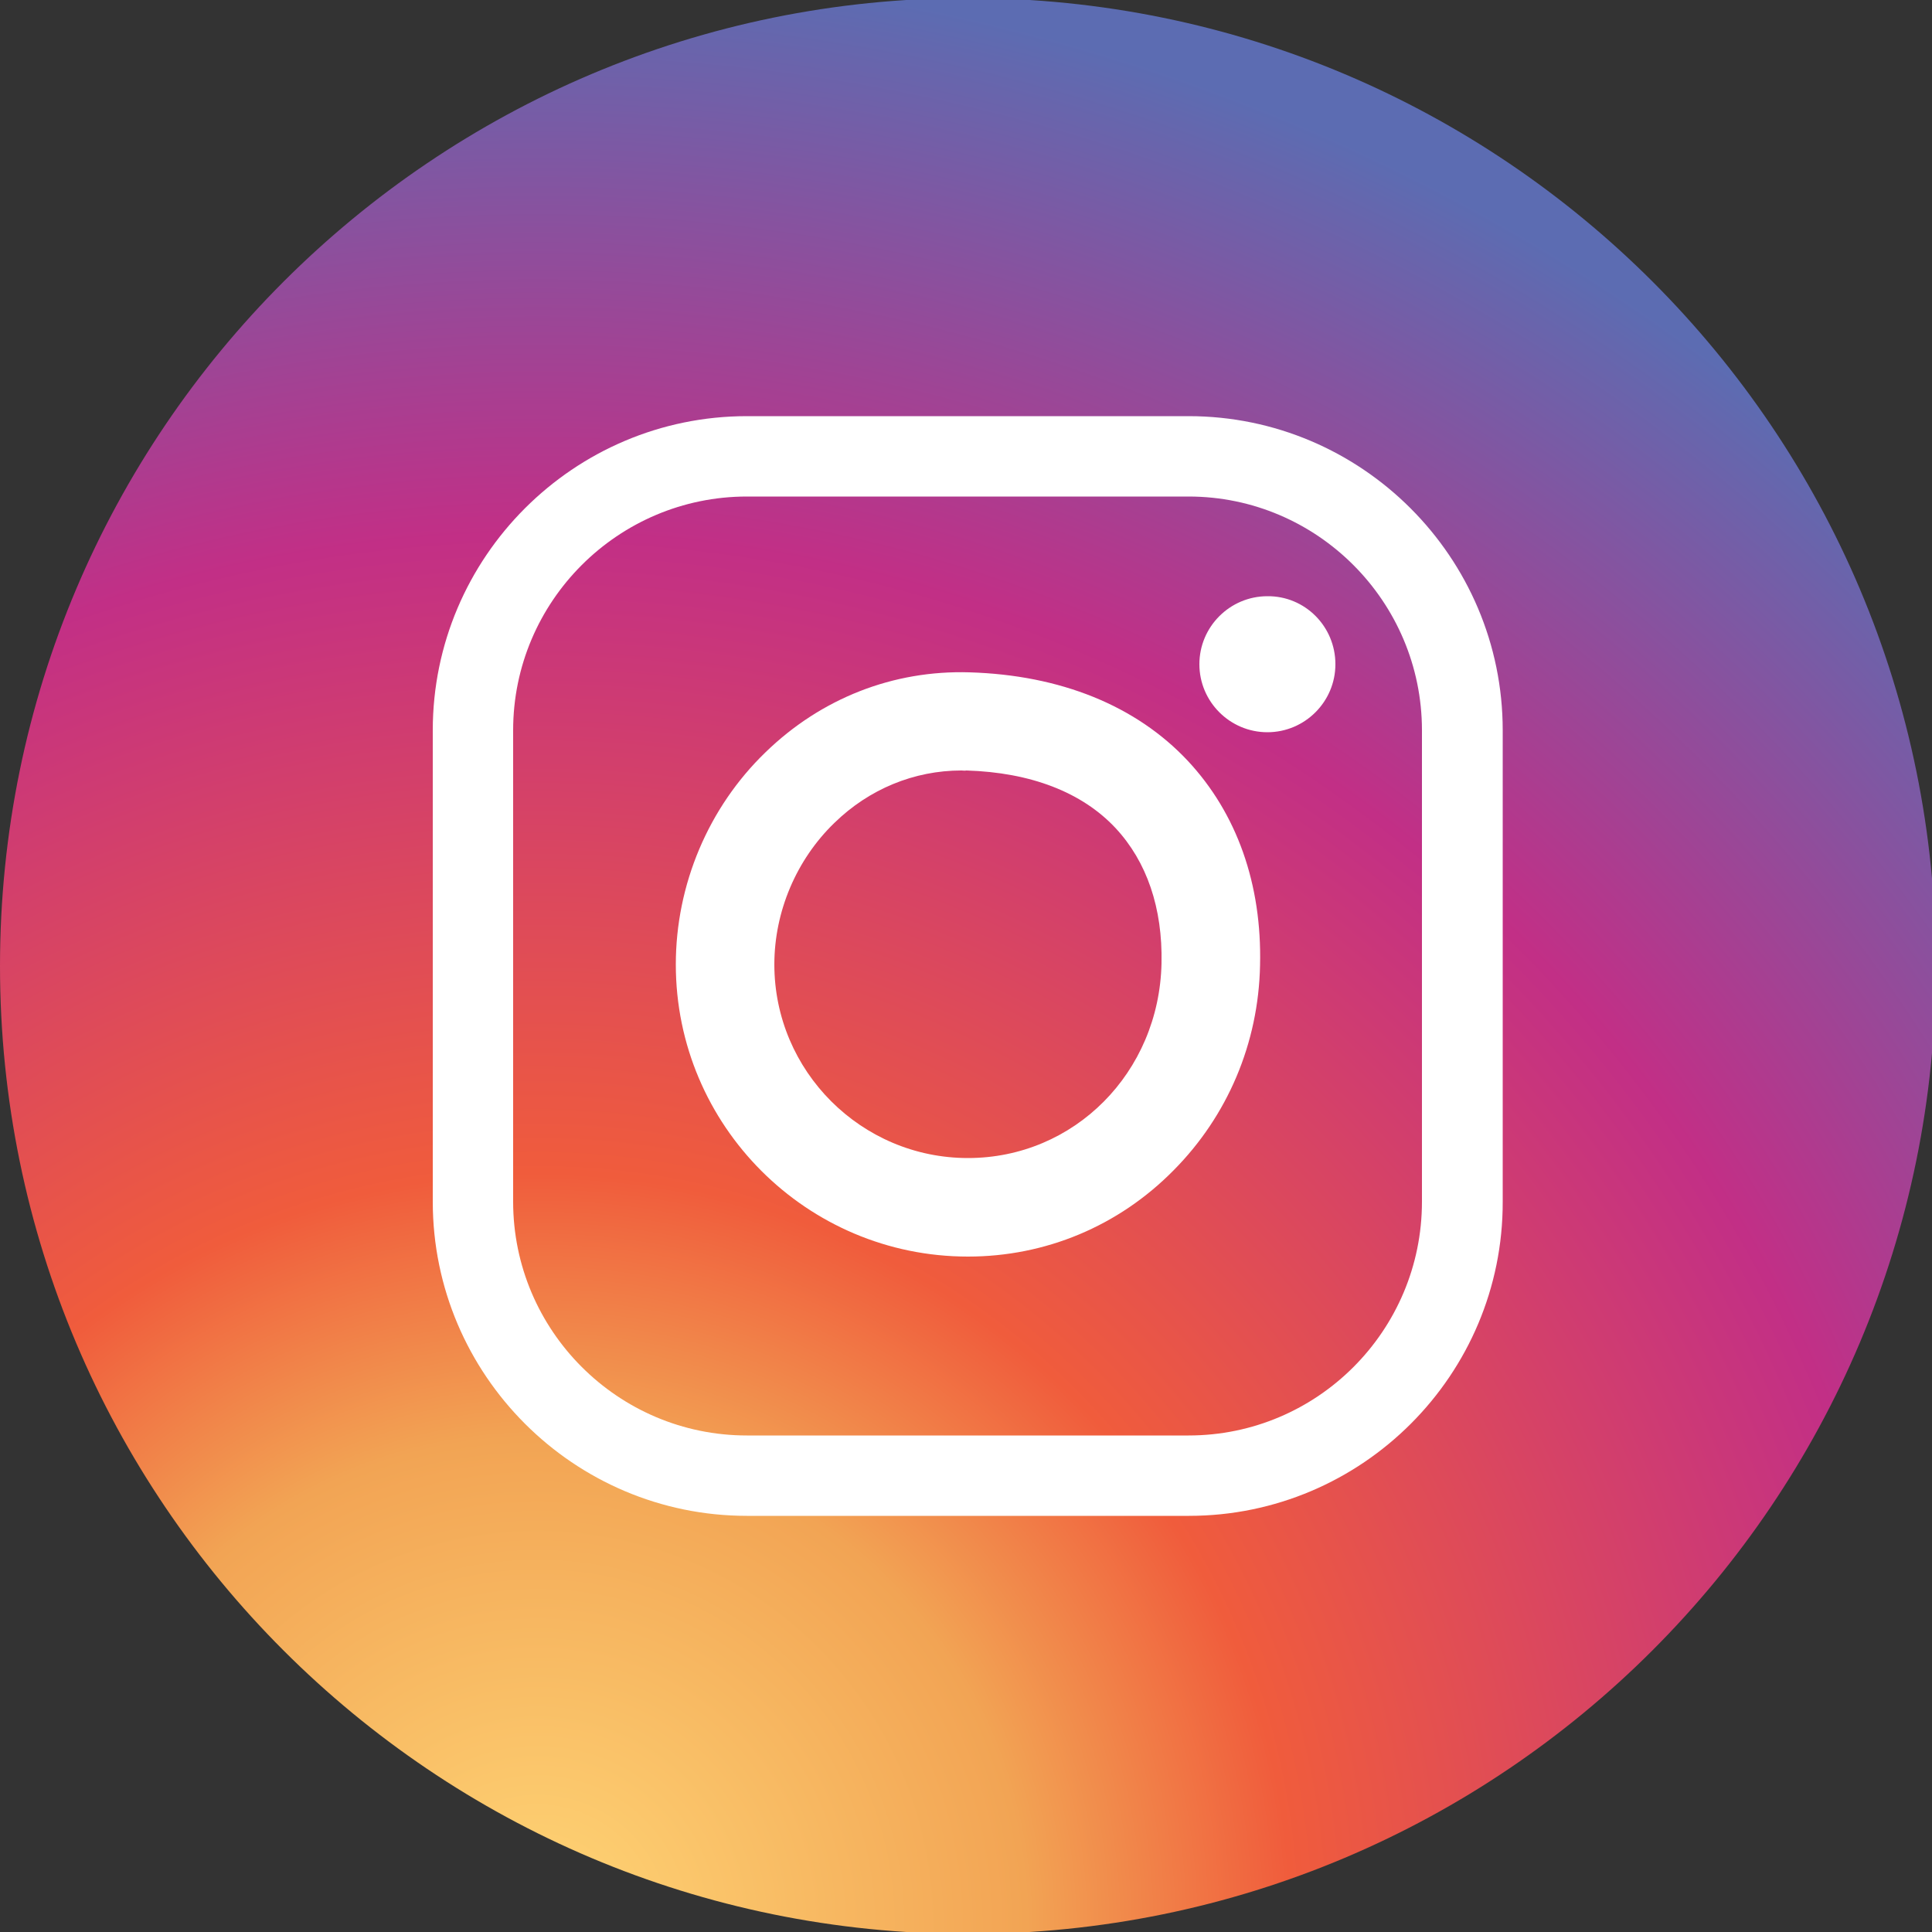 <svg version="1.1" id="Layer_1" xmlns="http://www.w3.org/2000/svg" xmlns:xlink="http://www.w3.org/1999/xlink" x="0" y="0" viewBox="150 -150 500 500" xml:space="preserve"><rect x="150" y="-150" width="500" height="500" fill="#333333" stroke="none"/><style>.st1{fill:#fff}</style><defs><path id="SVGID_1_" d="M400.5-150.5C262.2-150.5 150-38.3 150 100c0 138.4 112.2 250.5 250.5 250.5C538.9 350.5 651 238.3 651 100c.1-138.3-112.1-250.5-250.5-250.5z"/></defs><clipPath id="SVGID_2_"><use xlink:href="#SVGID_1_" overflow="visible"/></clipPath><radialGradient id="SVGID_3_" cx="339.944" cy="-260.426" r=".795" gradientTransform="rotate(-71.063 228264.896 69694.977) scale(646.795)" gradientUnits="userSpaceOnUse"><stop offset="0" stop-color="#ffd676"/><stop offset=".246" stop-color="#f2a454"/><stop offset=".379" stop-color="#f05c3c"/><stop offset=".7" stop-color="#c22f86"/><stop offset=".957" stop-color="#6666ad"/><stop offset=".985" stop-color="#5c6cb2"/><stop offset="1" stop-color="#5c6cb2"/></radialGradient><path clip-path="url(#SVGID_2_)" fill="url(#SVGID_3_)" d="M-10.8 297.4l210-612.2 612.9 210.3L602 507.7z"/><g><path class="st1" d="M457.7 242.3H343.3c-44.8 0-81.3-36.5-81.3-81.3V39c0-44.8 36.5-81.3 81.3-81.3h114.3c44.8 0 81.3 36.5 81.3 81.3v122c.1 44.8-36.4 81.3-81.2 81.3zM343.3-21.5c-33.3 0-60.5 27.1-60.5 60.5v122c0 33.3 27.1 60.5 60.5 60.5h114.3c33.3 0 60.4-27.1 60.4-60.5V39c0-33.3-27.1-60.5-60.4-60.5H343.3z"/><path class="st1" d="M400.5 175.2c-41.7 0-75.6-33.9-75.6-75.6 0-20.6 8.4-40.6 23.2-54.9 14.4-14 33.1-21.3 52.8-20.7 23.5.7 43.1 8.6 56.5 22.9 12.7 13.6 19.2 31.9 18.7 52.9-.4 20.2-8.4 39-22.4 53.1-14.2 14.4-33.1 22.3-53.2 22.3zm-1.7-125.8c-12.2 0-23.9 4.8-32.9 13.6-9.8 9.5-15.5 22.9-15.5 36.6 0 27.6 22.5 50.1 50.1 50.1 27.5 0 49.5-22.1 50.1-50.4.3-14.3-3.8-26.3-11.9-35-8.7-9.3-22-14.4-38.6-14.9-.4.1-.9 0-1.3 0zM495.6 21.9c0 9.7-7.9 17.6-17.6 17.6s-17.6-7.9-17.6-17.6S468.3 4.3 478 4.3c9.7-.1 17.6 7.8 17.6 17.6"/></g></svg>